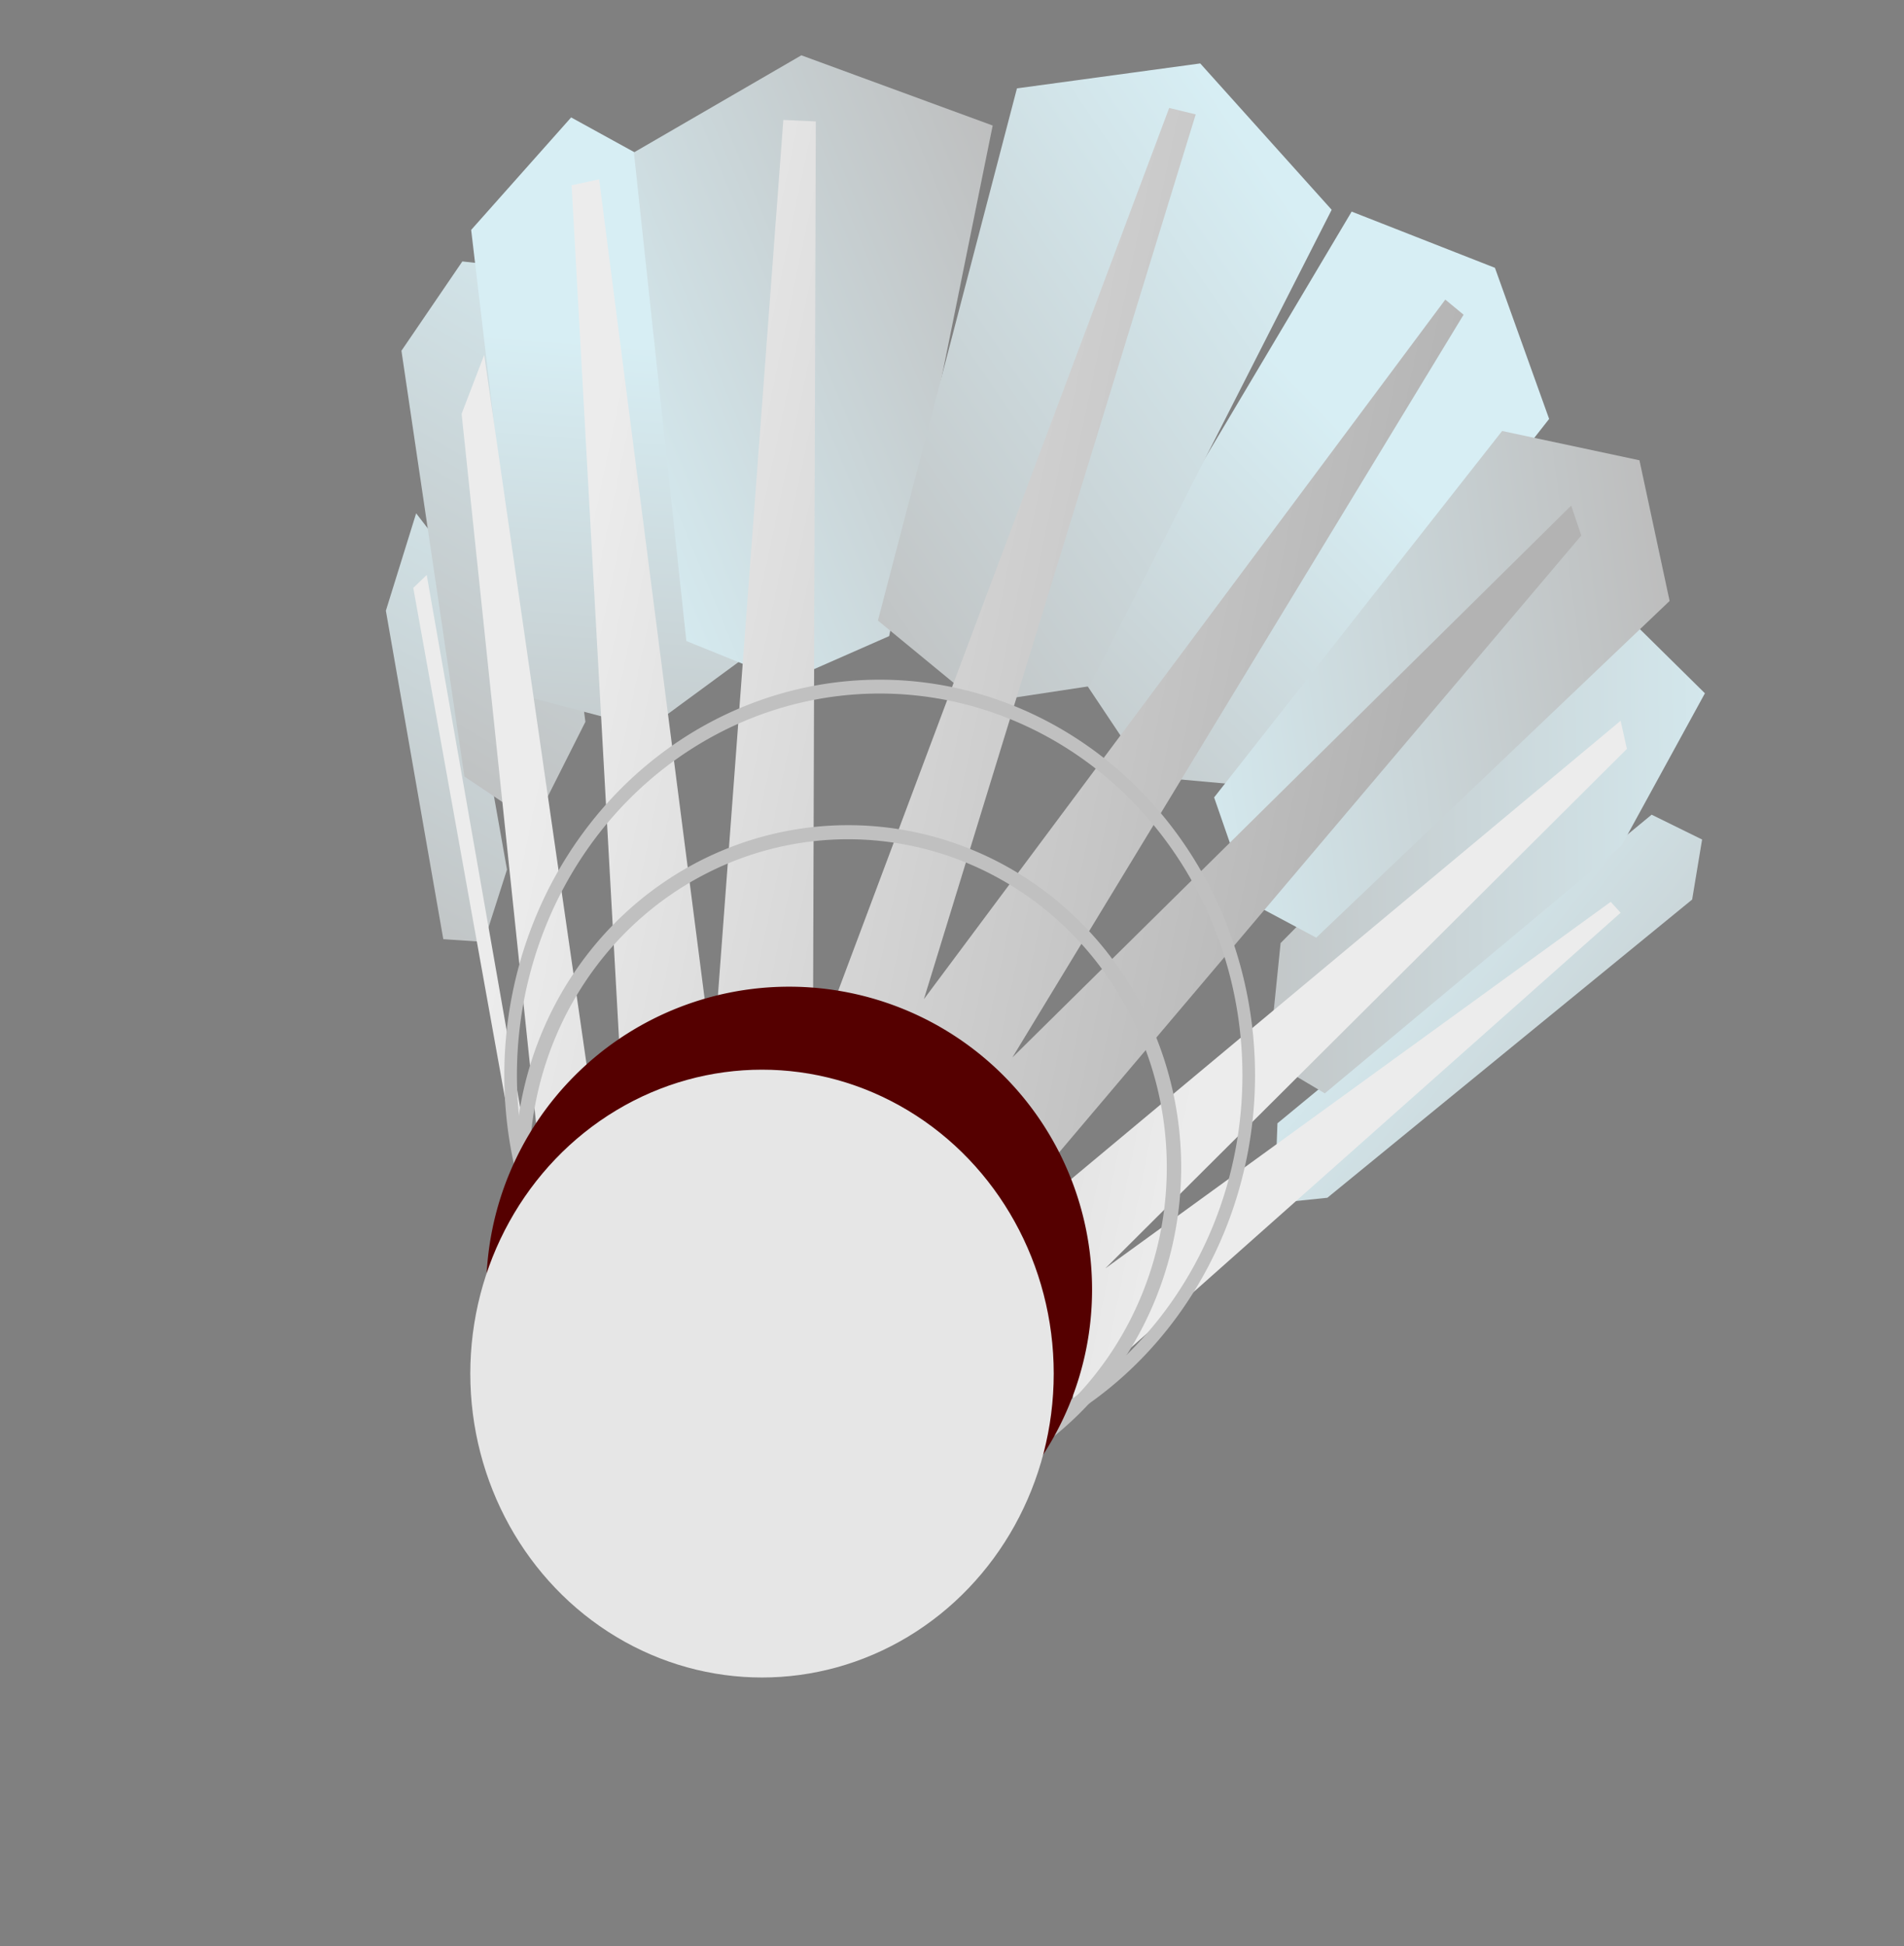 <?xml version="1.0" encoding="utf-8"?>
<svg viewBox="16.724 -9.924 243.093 248.454" width="243.093" height="248.454" xmlns="http://www.w3.org/2000/svg" xmlns:bx="https://boxy-svg.com">
  <rect x="16.724" y="-9.924" width="243.093" height="248.454" fill="#808080" stroke="none"/>
  <defs>
    <linearGradient id="gradient-6" y2="-454.31" gradientUnits="userSpaceOnUse" x2="1025.6" y1="-322.9" x1="1004.9" gradientTransform="matrix(0.262, 0, 0, 0.557, -43.58, 343.734)">
      <stop id="stop-11" style="stop-color:#bdbdbd" offset="0"/>
      <stop id="stop-12" style="stop-color:#d7eef4" offset="1"/>
    </linearGradient>
    <linearGradient id="gradient-5" y2="-454.31" gradientUnits="userSpaceOnUse" x2="1025.6" y1="-322.9" x1="1004.9" gradientTransform="matrix(0.391, 0, 0, 0.66, -170.488, 365.676)">
      <stop id="stop-9" style="stop-color:#bdbdbd" offset="0"/>
      <stop id="stop-10" style="stop-color:#d7eef4" offset="1"/>
    </linearGradient>
    <linearGradient id="gradient-4" y2="-454.31" gradientUnits="userSpaceOnUse" x2="1025.6" y1="-322.9" x1="1004.9" gradientTransform="matrix(0.337, 0, 0, 0.56, -155.242, 301.993)">
      <stop id="stop-7" style="stop-color:#bdbdbd" offset="0"/>
      <stop id="stop-8" style="stop-color:#d7eef4" offset="1"/>
    </linearGradient>
    <linearGradient id="gradient-9" y2="-454.31" gradientUnits="userSpaceOnUse" x2="1025.6" y1="-322.9" x1="1004.9" gradientTransform="matrix(0.391, 0, 0, 0.66, -317.143, 336.776)">
      <stop id="stop-17" style="stop-color:#bdbdbd" offset="0"/>
      <stop id="stop-18" style="stop-color:#d7eef4" offset="1"/>
    </linearGradient>
    <linearGradient id="gradient-8" y2="-454.31" gradientUnits="userSpaceOnUse" x2="1025.6" y1="-322.9" x1="1004.9" gradientTransform="matrix(0.391, 0, 0, 0.66, -307.42, 309.84)">
      <stop id="stop-15" style="stop-color:#bdbdbd" offset="0"/>
      <stop id="stop-16" style="stop-color:#d7eef4" offset="1"/>
    </linearGradient>
    <linearGradient id="gradient-7" y2="-454.31" gradientUnits="userSpaceOnUse" x2="1025.6" y1="-322.9" x1="1004.9" gradientTransform="matrix(0.337, 0, 0, 0.56, -246.139, 288.978)">
      <stop id="stop-13" style="stop-color:#bdbdbd" offset="0"/>
      <stop id="stop-14" style="stop-color:#d7eef4" offset="1"/>
    </linearGradient>
    <linearGradient id="gradient-16" y2="-454.31" gradientUnits="userSpaceOnUse" x2="1025.6" y1="-322.9" x1="1004.9" gradientTransform="matrix(0.262, 0, 0, 0.557, -136.002, 270.01)">
      <stop id="stop-31" style="stop-color:#bdbdbd" offset="0"/>
      <stop id="stop-32" style="stop-color:#d7eef4" offset="1"/>
    </linearGradient>
    <linearGradient id="gradient-14" y2="-454.31" gradientUnits="userSpaceOnUse" x2="1025.6" y1="-322.9" x1="1004.9" gradientTransform="matrix(0.262, 0, 0, 0.557, -49.022, 297.605)">
      <stop id="stop-27" style="stop-color:#bdbdbd" offset="0"/>
      <stop id="stop-28" style="stop-color:#d7eef4" offset="1"/>
    </linearGradient>
    <linearGradient id="gradient-12" y2="-454.31" gradientUnits="userSpaceOnUse" x2="1025.6" y1="-322.9" x1="1004.9" gradientTransform="matrix(0.391, 0, 0, 0.66, -229.536, 305.692)">
      <stop id="stop-23" style="stop-color:#bdbdbd" offset="0"/>
      <stop id="stop-24" style="stop-color:#d7eef4" offset="1"/>
    </linearGradient>
    <linearGradient id="gradient-20" y2="-231.77" gradientUnits="userSpaceOnUse" x2="978.67" gradientTransform="matrix(1.025, 0.23, -0.23, 1.025, -961.55, 53.173)" y1="-233.34" x1="1081.3">
      <stop id="stop-39" style="stop-color:#b3b3b3" offset="0"/>
      <stop id="stop-40" style="stop-color:#ececec" offset="1"/>
    </linearGradient>
    <linearGradient id="gradient-2" y2="-231.77" gradientUnits="userSpaceOnUse" x2="978.67" gradientTransform="matrix(0.994, 0.232, -0.223, 1.031, -817.272, 115.113)" y1="-233.34" x1="1081.3">
      <stop id="stop-3" style="stop-color:#b3b3b3" offset="0"/>
      <stop id="stop-4" style="stop-color:#ececec" offset="1"/>
    </linearGradient>
    <linearGradient id="gradient-1" y2="-209.75" gradientUnits="userSpaceOnUse" x2="852.17" gradientTransform="matrix(1.37, 0.317, -0.308, 1.409, -814.759, 227.057)" y1="-209.75" x1="742.22">
      <stop id="stop-1" style="stop-color:#c0c0c0" offset="0"/>
      <stop id="stop-2" style="stop-color:#dedede" offset="1"/>
    </linearGradient>
    <linearGradient id="gradient-3" y2="-209.75" gradientUnits="userSpaceOnUse" x2="852.17" gradientTransform="matrix(1.546, 0.365, -0.347, 1.623, -931.317, 228.628)" y1="-209.75" x1="742.22">
      <stop id="stop-5" style="stop-color:#c0c0c0" offset="0"/>
      <stop id="stop-6" style="stop-color:#dedede" offset="1"/>
    </linearGradient>
    <linearGradient id="gradient-22" y2="-161.4" gradientUnits="userSpaceOnUse" x2="834.73" gradientTransform="matrix(2.356, 0, 0, 2.356, -1195.588, 724.328)" y1="-161.4" x1="763.71">
      <stop id="stop-43" style="stop-color:#550000" offset="0"/>
      <stop id="stop-44" style="stop-color:#550000" offset="0.461"/>
      <stop id="stop-45" style="stop-color:#aa0000" offset="0.782"/>
      <stop id="stop-46" style="stop-color:#550000" offset="1"/>
    </linearGradient>
    <radialGradient id="radialGradient3217" gradientUnits="userSpaceOnUse" cy="-104.48" cx="776.55" gradientTransform="matrix(1.841, 0.418, -0.367, 1.618, -1168.96, -35.073)" r="35.278">
      <stop id="stop4900" style="stop-color:#666666" offset="0"/>
      <stop id="stop4902" style="stop-color:#e6e6e6" offset="1"/>
    </radialGradient>
  </defs>
  <path id="path-4" style="fill: url(#gradient-6);" d="M 243.08 132.646 L 250.706 131.179 L 251.444 124.036 L 197.923 92.905 L 188.225 96.091 L 191.218 102.178 L 243.08 132.646 Z" transform="matrix(0.347, -0.938, 0.938, 0.347, 23.998, 286.899)"/>
  <path id="path-3" style="fill: url(#gradient-5);" d="M 216.541 131.481 L 230.499 136.974 L 236.534 131.226 L 216.347 86.252 L 200.461 70.717 L 186.462 78.709 L 216.541 131.481 Z" transform="matrix(0.27, 0.963, -0.963, 0.27, 248.375, -133.551)"/>
  <path id="path-2" style="fill: url(#gradient-4);" d="M 168.756 89.444 L 183.307 96.251 L 196.308 89.896 L 203.474 30.636 L 187.555 17.717 L 168.184 21.058 L 168.756 89.444 Z" transform="matrix(0.855, 0.518, -0.518, 0.855, 56.408, -88.033)"/>
  <path id="path-7" style="fill: url(#gradient-9);" d="M 79.614 109.381 L 84.73 108.503 L 85.431 98.84 L 69.313 62.046 L 63.469 57.353 L 62.633 70.346 L 79.614 109.381 Z" transform="matrix(0.972, 0.235, -0.235, 0.972, 21.642, -15.051)"/>
  <path id="path-6" style="fill: url(#gradient-8);" d="M 87.065 87.331 L 97.258 90.702 L 100.076 76.452 L 77.241 22.71 L 69.17 24.021 L 64.734 37.096 L 87.065 87.331 Z" transform="matrix(0.963, 0.268, -0.268, 0.963, 15.581, -18.217)"/>
  <path id="path-5" style="fill: url(#gradient-7);" d="M 77.859 76.427 L 92.41 83.234 L 105.411 76.879 L 112.577 17.619 L 96.658 4.7 L 81.542 16.56 L 77.859 76.427 Z" transform="matrix(0.984, -0.178, 0.178, 0.984, -6.305, 17.648)"/>
  <path id="path-14" style="fill: url(#gradient-16);" d="M 131.986 88.859 L 154.79 76.333 L 159.487 52.067 L 108.061 16.143 L 95.803 22.368 L 91.527 36.078 L 131.986 88.859 Z" transform="matrix(-0.657, -0.754, 0.754, -0.657, 163.18, 164)"/>
  <path id="path-12" style="fill: url(#gradient-14);" d="M 193.065 110.517 L 210.881 115.027 L 222.008 100.961 L 196.358 47.239 L 182.258 45.462 L 174.518 50.995 L 193.065 110.517 Z" transform="matrix(-0.443, -0.896, 0.896, -0.443, 216.396, 288.744)"/>
  <path id="path-10" style="fill: url(#gradient-12);" d="M 155.765 77.818 L 172.337 77.419 L 181.656 66.524 L 165.314 0.291 L 140.41 -2.877 L 124.79 14.824 L 155.765 77.818 Z" transform="matrix(0.757, 0.654, -0.654, 0.757, 61.792, -91.476)"/>
  <path id="path-18" style="fill: url(#gradient-20);" d="M 120.882 5.579 L 116.735 5.391 L 108.043 121.725 L 120.53 119.863 L 120.882 5.579 Z M 93.22 12.972 L 89.704 13.725 L 95.943 126.073 L 107.299 122.337 L 93.22 12.972 Z M 166 3.858 L 122.28 120.46 L 132.761 123.009 L 140.822 127.862 L 143.138 130.842 L 147.289 133.778 L 150.776 138.584 L 218.616 58.446 L 217.327 54.621 L 145.974 125.089 L 203.586 30.255 L 201.253 28.325 L 134.683 117.638 L 169.384 4.682 L 166 3.858 Z M 75.662 42.909 L 85.493 136.583 L 92.21 130.098 L 78.543 35.39 L 75.662 42.909 Z M 71.204 63.476 L 69.49 65.131 L 82.946 140.008 L 84.444 138.915 L 71.204 63.476 Z"/>
  <path id="path-1" style="fill: url(#gradient-2);" d="M 124.535 268.094 L 125.801 269.483 L 190.33 222.683 L 123.733 289.013 L 124.537 292.601 L 197.663 231.6 L 194.523 217.746 L 194.107 212.776 L 194.479 205.972 L 124.535 268.094 Z" transform="matrix(-1, 0, 0, -1, 348.171, 374.697)"/>
  <path d="M 125.001 139.108 m -42.529 0 a 42.529 43.684 0 1 0 85.058 0 a 42.529 43.684 0 1 0 -85.058 0 Z M 125.001 139.108 m -40.693 0 a 40.693 41.885 0 0 1 81.386 0 a 40.693 41.885 0 0 1 -81.386 0 Z" style="fill: url(#gradient-1);" bx:shape="ring 125.001 139.108 40.693 41.885 42.529 43.684 1@875cd36d"/>
  <path d="M 129.036 127.354 m -47.924 0 a 47.924 50.504 0 1 0 95.848 0 a 47.924 50.504 0 1 0 -95.848 0 Z M 129.036 127.354 m -46.314 0 a 46.314 48.735 0 0 1 92.628 0 a 46.314 48.735 0 0 1 -92.628 0 Z" style="fill: url(#gradient-3);" bx:shape="ring 129.036 127.354 46.314 48.735 47.924 50.504 1@b3b0f5af"/>
  <path d="M 117.48 154.718 m -38.673 0 a 38.673 38.673 0 1 0 77.346 0 a 38.673 38.673 0 1 0 -77.346 0 Z M 117.48 154.718 m -23.972 0 a 23.972 23.972 0 0 1 47.944 0 a 23.972 23.972 0 0 1 -47.944 0 Z" style="fill: url(#gradient-22);" bx:shape="ring 117.48 154.718 23.972 23.972 38.673 38.673 1@53a9e4ea"/>
  <ellipse style="fill:url(#radialGradient3217)" cx="114.014" cy="165.439" rx="37.245" ry="38.799"/>
</svg>
